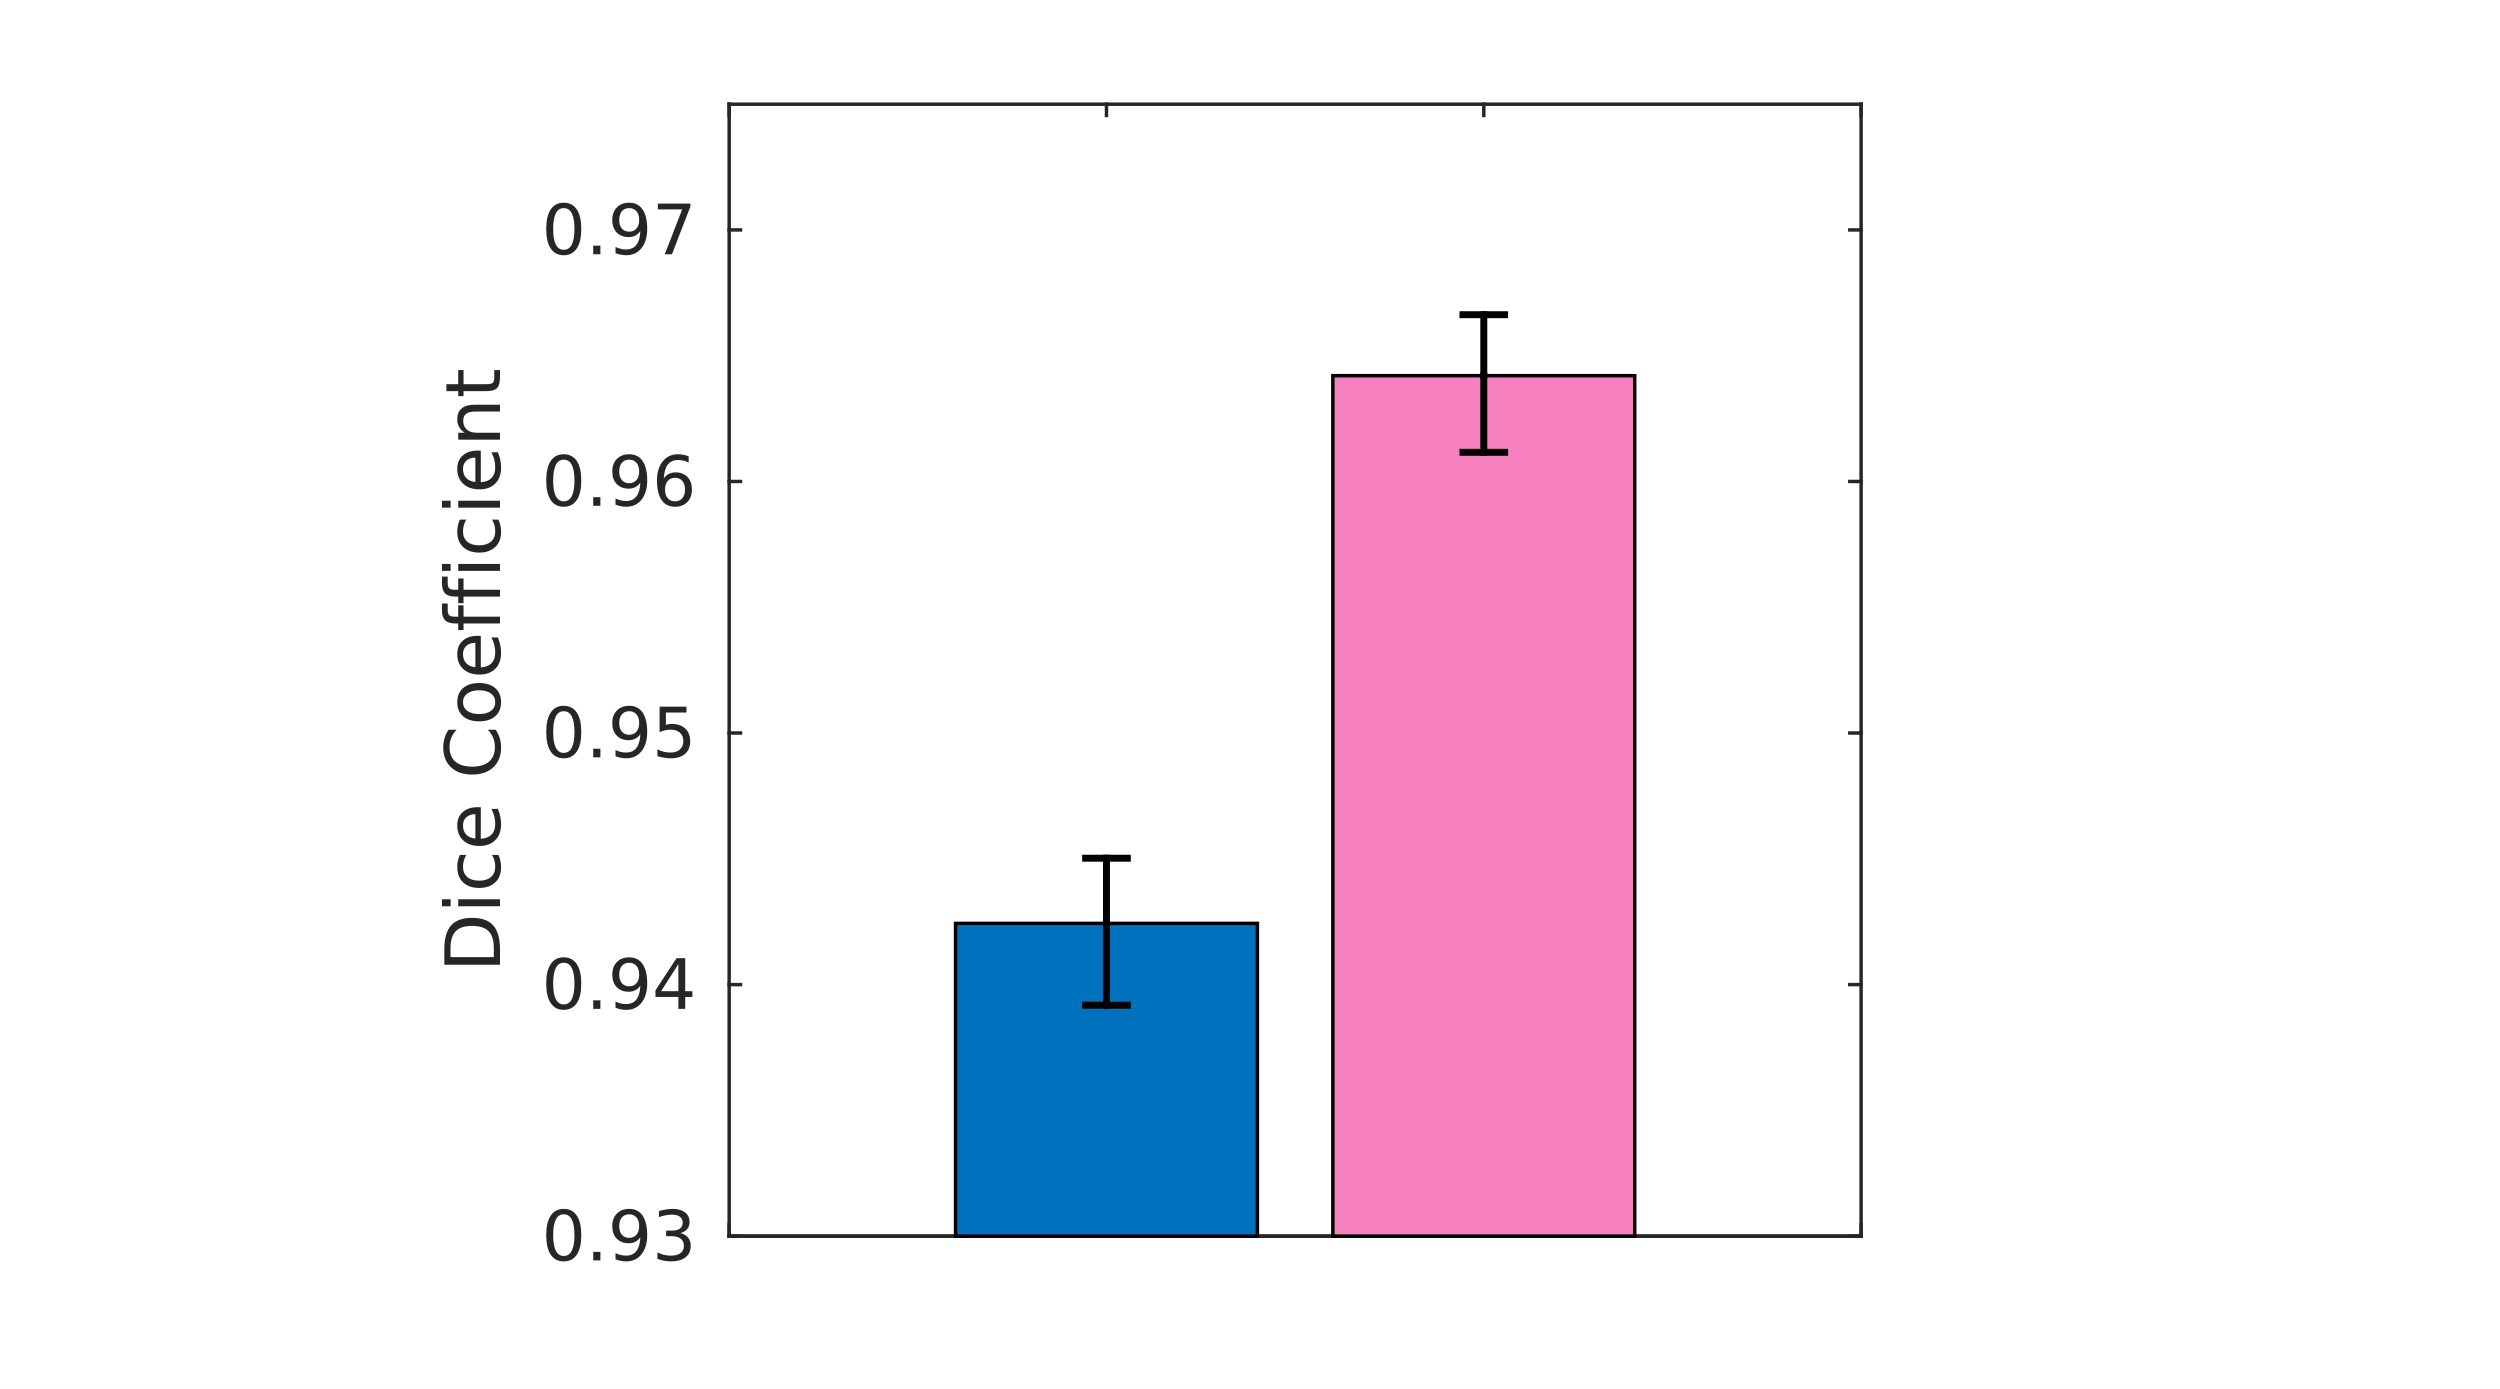 <?xml version="1.0"?>
<!DOCTYPE svg PUBLIC '-//W3C//DTD SVG 1.0//EN'
          'http://www.w3.org/TR/2001/REC-SVG-20010904/DTD/svg10.dtd'>
<svg xmlns:xlink="http://www.w3.org/1999/xlink" style="fill-opacity:1; color-rendering:auto; color-interpolation:auto; text-rendering:auto; stroke:black; stroke-linecap:square; stroke-miterlimit:10; shape-rendering:auto; stroke-opacity:1; fill:black; stroke-dasharray:none; font-weight:normal; stroke-width:1; font-family:'Dialog'; font-style:normal; stroke-linejoin:miter; font-size:12px; stroke-dashoffset:0; image-rendering:auto;" width="360" height="200" xmlns="http://www.w3.org/2000/svg"
><rect width="100%" height="100%" fill="#808080" stroke="none"/><!--Generated by the Batik Graphics2D SVG Generator--><defs id="genericDefs"
  /><g
  ><defs id="defs1"
    ><clipPath clipPathUnits="userSpaceOnUse" id="clipPath1"
      ><path d="M0 0 L360 0 L360 200 L0 200 L0 0 Z"
      /></clipPath
    ></defs
    ><g style="fill:white; stroke:white;"
    ><rect x="0" y="0" width="360" style="clip-path:url(#clipPath1); stroke:none;" height="200"
    /></g
    ><g style="fill:white; text-rendering:optimizeSpeed; color-rendering:optimizeSpeed; image-rendering:optimizeSpeed; shape-rendering:crispEdges; stroke:white; color-interpolation:sRGB;"
    ><rect x="0" width="360" height="200" y="0" style="stroke:none;"
      /><path style="stroke:none;" d="M105 178 L268 178 L268 15 L105 15 Z"
    /></g
    ><g style="fill:rgb(38,38,38); text-rendering:geometricPrecision; image-rendering:optimizeQuality; color-rendering:optimizeQuality; stroke-linejoin:round; stroke:rgb(38,38,38); color-interpolation:linearRGB; stroke-width:0.5;"
    ><line y2="178" style="fill:none;" x1="105" x2="268" y1="178"
      /><line y2="15" style="fill:none;" x1="105" x2="268" y1="15"
      /><line y2="176.37" style="fill:none;" x1="105" x2="105" y1="178"
      /><line y2="176.37" style="fill:none;" x1="159.333" x2="159.333" y1="178"
      /><line y2="176.37" style="fill:none;" x1="213.667" x2="213.667" y1="178"
      /><line y2="176.37" style="fill:none;" x1="268" x2="268" y1="178"
      /><line y2="16.63" style="fill:none;" x1="105" x2="105" y1="15"
      /><line y2="16.63" style="fill:none;" x1="159.333" x2="159.333" y1="15"
      /><line y2="16.63" style="fill:none;" x1="213.667" x2="213.667" y1="15"
      /><line y2="16.63" style="fill:none;" x1="268" x2="268" y1="15"
      /><line y2="15" style="fill:none;" x1="105" x2="105" y1="178"
      /><line y2="15" style="fill:none;" x1="268" x2="268" y1="178"
      /><line y2="178" style="fill:none;" x1="105" x2="106.63" y1="178"
      /><line y2="141.778" style="fill:none;" x1="105" x2="106.63" y1="141.778"
      /><line y2="105.556" style="fill:none;" x1="105" x2="106.63" y1="105.556"
      /><line y2="69.333" style="fill:none;" x1="105" x2="106.63" y1="69.333"
      /><line y2="33.111" style="fill:none;" x1="105" x2="106.63" y1="33.111"
      /><line y2="178" style="fill:none;" x1="268" x2="266.37" y1="178"
      /><line y2="141.778" style="fill:none;" x1="268" x2="266.37" y1="141.778"
      /><line y2="105.556" style="fill:none;" x1="268" x2="266.37" y1="105.556"
      /><line y2="69.333" style="fill:none;" x1="268" x2="266.37" y1="69.333"
      /><line y2="33.111" style="fill:none;" x1="268" x2="266.37" y1="33.111"
    /></g
    ><g transform="translate(101,178)" style="font-size:10px; fill:rgb(38,38,38); text-rendering:geometricPrecision; color-rendering:optimizeQuality; image-rendering:optimizeQuality; stroke:rgb(38,38,38); color-interpolation:linearRGB;"
    ><path style="stroke:none;" d="M-19.828 -3.141 Q-20.578 -3.141 -20.961 -2.391 Q-21.344 -1.641 -21.344 -0.141 Q-21.344 1.359 -20.961 2.109 Q-20.578 2.859 -19.828 2.859 Q-19.047 2.859 -18.664 2.109 Q-18.281 1.359 -18.281 -0.141 Q-18.281 -1.641 -18.664 -2.391 Q-19.047 -3.141 -19.828 -3.141 ZM-19.828 -3.922 Q-18.594 -3.922 -17.945 -2.953 Q-17.297 -1.984 -17.297 -0.141 Q-17.297 1.703 -17.945 2.672 Q-18.594 3.641 -19.828 3.641 Q-21.047 3.641 -21.695 2.672 Q-22.344 1.703 -22.344 -0.141 Q-22.344 -1.984 -21.695 -2.953 Q-21.047 -3.922 -19.828 -3.922 ZM-15.575 2.266 L-14.544 2.266 L-14.544 3.5 L-15.575 3.5 L-15.575 2.266 ZM-12.365 3.344 L-12.365 2.453 Q-11.99 2.625 -11.607 2.719 Q-11.225 2.812 -10.865 2.812 Q-9.881 2.812 -9.365 2.156 Q-8.85 1.5 -8.787 0.156 Q-9.068 0.578 -9.498 0.805 Q-9.928 1.031 -10.459 1.031 Q-11.553 1.031 -12.193 0.367 Q-12.834 -0.297 -12.834 -1.438 Q-12.834 -2.562 -12.17 -3.242 Q-11.506 -3.922 -10.396 -3.922 Q-9.131 -3.922 -8.467 -2.953 Q-7.803 -1.984 -7.803 -0.141 Q-7.803 1.578 -8.615 2.609 Q-9.428 3.641 -10.818 3.641 Q-11.193 3.641 -11.568 3.57 Q-11.943 3.5 -12.365 3.344 ZM-10.396 0.25 Q-9.74 0.25 -9.35 -0.203 Q-8.959 -0.656 -8.959 -1.438 Q-8.959 -2.234 -9.35 -2.688 Q-9.74 -3.141 -10.396 -3.141 Q-11.068 -3.141 -11.451 -2.688 Q-11.834 -2.234 -11.834 -1.438 Q-11.834 -0.656 -11.451 -0.203 Q-11.068 0.25 -10.396 0.25 ZM-3.034 -0.438 Q-2.331 -0.281 -1.933 0.195 Q-1.534 0.672 -1.534 1.375 Q-1.534 2.453 -2.276 3.047 Q-3.019 3.641 -4.394 3.641 Q-4.847 3.641 -5.331 3.547 Q-5.815 3.453 -6.331 3.281 L-6.331 2.328 Q-5.925 2.562 -5.433 2.688 Q-4.94 2.812 -4.409 2.812 Q-3.487 2.812 -3.003 2.445 Q-2.519 2.078 -2.519 1.375 Q-2.519 0.734 -2.972 0.375 Q-3.425 0.016 -4.222 0.016 L-5.081 0.016 L-5.081 -0.797 L-4.19 -0.797 Q-3.456 -0.797 -3.073 -1.094 Q-2.69 -1.391 -2.69 -1.938 Q-2.69 -2.484 -3.089 -2.789 Q-3.487 -3.094 -4.222 -3.094 Q-4.628 -3.094 -5.097 -3.008 Q-5.565 -2.922 -6.112 -2.734 L-6.112 -3.609 Q-5.55 -3.766 -5.058 -3.844 Q-4.565 -3.922 -4.144 -3.922 Q-3.019 -3.922 -2.362 -3.414 Q-1.706 -2.906 -1.706 -2.031 Q-1.706 -1.422 -2.05 -1.008 Q-2.394 -0.594 -3.034 -0.438 Z"
    /></g
    ><g transform="translate(101,141.778)" style="font-size:10px; fill:rgb(38,38,38); text-rendering:geometricPrecision; color-rendering:optimizeQuality; image-rendering:optimizeQuality; stroke:rgb(38,38,38); color-interpolation:linearRGB;"
    ><path style="stroke:none;" d="M-19.828 -3.141 Q-20.578 -3.141 -20.961 -2.391 Q-21.344 -1.641 -21.344 -0.141 Q-21.344 1.359 -20.961 2.109 Q-20.578 2.859 -19.828 2.859 Q-19.047 2.859 -18.664 2.109 Q-18.281 1.359 -18.281 -0.141 Q-18.281 -1.641 -18.664 -2.391 Q-19.047 -3.141 -19.828 -3.141 ZM-19.828 -3.922 Q-18.594 -3.922 -17.945 -2.953 Q-17.297 -1.984 -17.297 -0.141 Q-17.297 1.703 -17.945 2.672 Q-18.594 3.641 -19.828 3.641 Q-21.047 3.641 -21.695 2.672 Q-22.344 1.703 -22.344 -0.141 Q-22.344 -1.984 -21.695 -2.953 Q-21.047 -3.922 -19.828 -3.922 ZM-15.575 2.266 L-14.544 2.266 L-14.544 3.5 L-15.575 3.5 L-15.575 2.266 ZM-12.365 3.344 L-12.365 2.453 Q-11.99 2.625 -11.607 2.719 Q-11.225 2.812 -10.865 2.812 Q-9.881 2.812 -9.365 2.156 Q-8.85 1.5 -8.787 0.156 Q-9.068 0.578 -9.498 0.805 Q-9.928 1.031 -10.459 1.031 Q-11.553 1.031 -12.193 0.367 Q-12.834 -0.297 -12.834 -1.438 Q-12.834 -2.562 -12.17 -3.242 Q-11.506 -3.922 -10.396 -3.922 Q-9.131 -3.922 -8.467 -2.953 Q-7.803 -1.984 -7.803 -0.141 Q-7.803 1.578 -8.615 2.609 Q-9.428 3.641 -10.818 3.641 Q-11.193 3.641 -11.568 3.57 Q-11.943 3.5 -12.365 3.344 ZM-10.396 0.25 Q-9.74 0.25 -9.35 -0.203 Q-8.959 -0.656 -8.959 -1.438 Q-8.959 -2.234 -9.35 -2.688 Q-9.74 -3.141 -10.396 -3.141 Q-11.068 -3.141 -11.451 -2.688 Q-11.834 -2.234 -11.834 -1.438 Q-11.834 -0.656 -11.451 -0.203 Q-11.068 0.25 -10.396 0.25 ZM-3.315 -2.938 L-5.8 0.953 L-3.315 0.953 L-3.315 -2.938 ZM-3.581 -3.797 L-2.331 -3.797 L-2.331 0.953 L-1.3 0.953 L-1.3 1.781 L-2.331 1.781 L-2.331 3.5 L-3.315 3.5 L-3.315 1.781 L-6.612 1.781 L-6.612 0.828 L-3.581 -3.797 Z"
    /></g
    ><g transform="translate(101,105.556)" style="font-size:10px; fill:rgb(38,38,38); text-rendering:geometricPrecision; color-rendering:optimizeQuality; image-rendering:optimizeQuality; stroke:rgb(38,38,38); color-interpolation:linearRGB;"
    ><path style="stroke:none;" d="M-19.828 -3.141 Q-20.578 -3.141 -20.961 -2.391 Q-21.344 -1.641 -21.344 -0.141 Q-21.344 1.359 -20.961 2.109 Q-20.578 2.859 -19.828 2.859 Q-19.047 2.859 -18.664 2.109 Q-18.281 1.359 -18.281 -0.141 Q-18.281 -1.641 -18.664 -2.391 Q-19.047 -3.141 -19.828 -3.141 ZM-19.828 -3.922 Q-18.594 -3.922 -17.945 -2.953 Q-17.297 -1.984 -17.297 -0.141 Q-17.297 1.703 -17.945 2.672 Q-18.594 3.641 -19.828 3.641 Q-21.047 3.641 -21.695 2.672 Q-22.344 1.703 -22.344 -0.141 Q-22.344 -1.984 -21.695 -2.953 Q-21.047 -3.922 -19.828 -3.922 ZM-15.575 2.266 L-14.544 2.266 L-14.544 3.5 L-15.575 3.5 L-15.575 2.266 ZM-12.365 3.344 L-12.365 2.453 Q-11.99 2.625 -11.607 2.719 Q-11.225 2.812 -10.865 2.812 Q-9.881 2.812 -9.365 2.156 Q-8.85 1.5 -8.787 0.156 Q-9.068 0.578 -9.498 0.805 Q-9.928 1.031 -10.459 1.031 Q-11.553 1.031 -12.193 0.367 Q-12.834 -0.297 -12.834 -1.438 Q-12.834 -2.562 -12.17 -3.242 Q-11.506 -3.922 -10.396 -3.922 Q-9.131 -3.922 -8.467 -2.953 Q-7.803 -1.984 -7.803 -0.141 Q-7.803 1.578 -8.615 2.609 Q-9.428 3.641 -10.818 3.641 Q-11.193 3.641 -11.568 3.57 Q-11.943 3.5 -12.365 3.344 ZM-10.396 0.25 Q-9.74 0.25 -9.35 -0.203 Q-8.959 -0.656 -8.959 -1.438 Q-8.959 -2.234 -9.35 -2.688 Q-9.74 -3.141 -10.396 -3.141 Q-11.068 -3.141 -11.451 -2.688 Q-11.834 -2.234 -11.834 -1.438 Q-11.834 -0.656 -11.451 -0.203 Q-11.068 0.25 -10.396 0.25 ZM-6.019 -3.797 L-2.144 -3.797 L-2.144 -2.953 L-5.112 -2.953 L-5.112 -1.172 Q-4.894 -1.25 -4.683 -1.281 Q-4.472 -1.312 -4.253 -1.312 Q-3.034 -1.312 -2.323 -0.648 Q-1.612 0.016 -1.612 1.156 Q-1.612 2.344 -2.339 2.992 Q-3.065 3.641 -4.409 3.641 Q-4.862 3.641 -5.339 3.562 Q-5.815 3.484 -6.331 3.328 L-6.331 2.344 Q-5.878 2.578 -5.409 2.695 Q-4.94 2.812 -4.425 2.812 Q-3.581 2.812 -3.089 2.367 Q-2.597 1.922 -2.597 1.156 Q-2.597 0.406 -3.089 -0.039 Q-3.581 -0.484 -4.425 -0.484 Q-4.815 -0.484 -5.214 -0.398 Q-5.612 -0.312 -6.019 -0.125 L-6.019 -3.797 Z"
    /></g
    ><g transform="translate(101,69.333)" style="font-size:10px; fill:rgb(38,38,38); text-rendering:geometricPrecision; color-rendering:optimizeQuality; image-rendering:optimizeQuality; stroke:rgb(38,38,38); color-interpolation:linearRGB;"
    ><path style="stroke:none;" d="M-19.828 -3.141 Q-20.578 -3.141 -20.961 -2.391 Q-21.344 -1.641 -21.344 -0.141 Q-21.344 1.359 -20.961 2.109 Q-20.578 2.859 -19.828 2.859 Q-19.047 2.859 -18.664 2.109 Q-18.281 1.359 -18.281 -0.141 Q-18.281 -1.641 -18.664 -2.391 Q-19.047 -3.141 -19.828 -3.141 ZM-19.828 -3.922 Q-18.594 -3.922 -17.945 -2.953 Q-17.297 -1.984 -17.297 -0.141 Q-17.297 1.703 -17.945 2.672 Q-18.594 3.641 -19.828 3.641 Q-21.047 3.641 -21.695 2.672 Q-22.344 1.703 -22.344 -0.141 Q-22.344 -1.984 -21.695 -2.953 Q-21.047 -3.922 -19.828 -3.922 ZM-15.575 2.266 L-14.544 2.266 L-14.544 3.5 L-15.575 3.5 L-15.575 2.266 ZM-12.365 3.344 L-12.365 2.453 Q-11.99 2.625 -11.607 2.719 Q-11.225 2.812 -10.865 2.812 Q-9.881 2.812 -9.365 2.156 Q-8.85 1.5 -8.787 0.156 Q-9.068 0.578 -9.498 0.805 Q-9.928 1.031 -10.459 1.031 Q-11.553 1.031 -12.193 0.367 Q-12.834 -0.297 -12.834 -1.438 Q-12.834 -2.562 -12.17 -3.242 Q-11.506 -3.922 -10.396 -3.922 Q-9.131 -3.922 -8.467 -2.953 Q-7.803 -1.984 -7.803 -0.141 Q-7.803 1.578 -8.615 2.609 Q-9.428 3.641 -10.818 3.641 Q-11.193 3.641 -11.568 3.57 Q-11.943 3.5 -12.365 3.344 ZM-10.396 0.25 Q-9.74 0.25 -9.35 -0.203 Q-8.959 -0.656 -8.959 -1.438 Q-8.959 -2.234 -9.35 -2.688 Q-9.74 -3.141 -10.396 -3.141 Q-11.068 -3.141 -11.451 -2.688 Q-11.834 -2.234 -11.834 -1.438 Q-11.834 -0.656 -11.451 -0.203 Q-11.068 0.25 -10.396 0.25 ZM-3.8 -0.531 Q-4.456 -0.531 -4.847 -0.078 Q-5.237 0.375 -5.237 1.156 Q-5.237 1.953 -4.847 2.406 Q-4.456 2.859 -3.8 2.859 Q-3.128 2.859 -2.745 2.406 Q-2.362 1.953 -2.362 1.156 Q-2.362 0.375 -2.745 -0.078 Q-3.128 -0.531 -3.8 -0.531 ZM-1.831 -3.625 L-1.831 -2.734 Q-2.206 -2.906 -2.589 -3 Q-2.972 -3.094 -3.331 -3.094 Q-4.315 -3.094 -4.831 -2.438 Q-5.347 -1.781 -5.409 -0.438 Q-5.128 -0.859 -4.69 -1.086 Q-4.253 -1.312 -3.737 -1.312 Q-2.644 -1.312 -2.003 -0.648 Q-1.362 0.016 -1.362 1.156 Q-1.362 2.281 -2.026 2.961 Q-2.69 3.641 -3.8 3.641 Q-5.065 3.641 -5.729 2.672 Q-6.394 1.703 -6.394 -0.141 Q-6.394 -1.859 -5.573 -2.891 Q-4.753 -3.922 -3.378 -3.922 Q-3.003 -3.922 -2.628 -3.852 Q-2.253 -3.781 -1.831 -3.625 Z"
    /></g
    ><g transform="translate(101,33.111)" style="font-size:10px; fill:rgb(38,38,38); text-rendering:geometricPrecision; color-rendering:optimizeQuality; image-rendering:optimizeQuality; stroke:rgb(38,38,38); color-interpolation:linearRGB;"
    ><path style="stroke:none;" d="M-19.828 -3.141 Q-20.578 -3.141 -20.961 -2.391 Q-21.344 -1.641 -21.344 -0.141 Q-21.344 1.359 -20.961 2.109 Q-20.578 2.859 -19.828 2.859 Q-19.047 2.859 -18.664 2.109 Q-18.281 1.359 -18.281 -0.141 Q-18.281 -1.641 -18.664 -2.391 Q-19.047 -3.141 -19.828 -3.141 ZM-19.828 -3.922 Q-18.594 -3.922 -17.945 -2.953 Q-17.297 -1.984 -17.297 -0.141 Q-17.297 1.703 -17.945 2.672 Q-18.594 3.641 -19.828 3.641 Q-21.047 3.641 -21.695 2.672 Q-22.344 1.703 -22.344 -0.141 Q-22.344 -1.984 -21.695 -2.953 Q-21.047 -3.922 -19.828 -3.922 ZM-15.575 2.266 L-14.544 2.266 L-14.544 3.5 L-15.575 3.5 L-15.575 2.266 ZM-12.365 3.344 L-12.365 2.453 Q-11.99 2.625 -11.607 2.719 Q-11.225 2.812 -10.865 2.812 Q-9.881 2.812 -9.365 2.156 Q-8.85 1.5 -8.787 0.156 Q-9.068 0.578 -9.498 0.805 Q-9.928 1.031 -10.459 1.031 Q-11.553 1.031 -12.193 0.367 Q-12.834 -0.297 -12.834 -1.438 Q-12.834 -2.562 -12.17 -3.242 Q-11.506 -3.922 -10.396 -3.922 Q-9.131 -3.922 -8.467 -2.953 Q-7.803 -1.984 -7.803 -0.141 Q-7.803 1.578 -8.615 2.609 Q-9.428 3.641 -10.818 3.641 Q-11.193 3.641 -11.568 3.57 Q-11.943 3.5 -12.365 3.344 ZM-10.396 0.25 Q-9.74 0.25 -9.35 -0.203 Q-8.959 -0.656 -8.959 -1.438 Q-8.959 -2.234 -9.35 -2.688 Q-9.74 -3.141 -10.396 -3.141 Q-11.068 -3.141 -11.451 -2.688 Q-11.834 -2.234 -11.834 -1.438 Q-11.834 -0.656 -11.451 -0.203 Q-11.068 0.25 -10.396 0.25 ZM-6.269 -3.797 L-1.581 -3.797 L-1.581 -3.375 L-4.237 3.5 L-5.269 3.5 L-2.769 -2.953 L-6.269 -2.953 L-6.269 -3.797 Z"
    /></g
    ><g transform="translate(75,96.5) rotate(-90)" style="font-size:11px; fill:rgb(38,38,38); text-rendering:geometricPrecision; color-rendering:optimizeQuality; image-rendering:optimizeQuality; stroke:rgb(38,38,38); color-interpolation:linearRGB;"
    ><path style="stroke:none;" d="M-41.328 -10.125 L-41.328 -3.891 L-40.031 -3.891 Q-38.359 -3.891 -37.594 -4.641 Q-36.828 -5.391 -36.828 -7.016 Q-36.828 -8.625 -37.594 -9.375 Q-38.359 -10.125 -40.031 -10.125 L-41.328 -10.125 ZM-42.422 -11.016 L-40.188 -11.016 Q-37.859 -11.016 -36.766 -10.047 Q-35.672 -9.078 -35.672 -7.016 Q-35.672 -4.938 -36.773 -3.969 Q-37.875 -3 -40.188 -3 L-42.422 -3 L-42.422 -11.016 ZM-33.998 -9.016 L-32.998 -9.016 L-32.998 -3 L-33.998 -3 L-33.998 -9.016 ZM-33.998 -11.359 L-32.998 -11.359 L-32.998 -10.109 L-33.998 -10.109 L-33.998 -11.359 ZM-26.614 -8.781 L-26.614 -7.859 Q-27.02 -8.094 -27.442 -8.211 Q-27.864 -8.328 -28.302 -8.328 Q-29.255 -8.328 -29.786 -7.719 Q-30.317 -7.109 -30.317 -6 Q-30.317 -4.906 -29.786 -4.297 Q-29.255 -3.688 -28.302 -3.688 Q-27.864 -3.688 -27.442 -3.797 Q-27.02 -3.906 -26.614 -4.141 L-26.614 -3.234 Q-27.02 -3.031 -27.466 -2.938 Q-27.911 -2.844 -28.411 -2.844 Q-29.77 -2.844 -30.567 -3.695 Q-31.364 -4.547 -31.364 -6 Q-31.364 -7.469 -30.56 -8.312 Q-29.755 -9.156 -28.349 -9.156 Q-27.88 -9.156 -27.45 -9.062 Q-27.02 -8.969 -26.614 -8.781 ZM-19.738 -6.25 L-19.738 -5.766 L-24.285 -5.766 Q-24.223 -4.75 -23.676 -4.219 Q-23.129 -3.688 -22.145 -3.688 Q-21.566 -3.688 -21.035 -3.828 Q-20.504 -3.969 -19.973 -4.234 L-19.973 -3.312 Q-20.504 -3.078 -21.066 -2.961 Q-21.629 -2.844 -22.191 -2.844 Q-23.645 -2.844 -24.48 -3.68 Q-25.316 -4.516 -25.316 -5.953 Q-25.316 -7.422 -24.52 -8.289 Q-23.723 -9.156 -22.363 -9.156 Q-21.16 -9.156 -20.449 -8.375 Q-19.738 -7.594 -19.738 -6.25 ZM-20.738 -6.547 Q-20.738 -7.359 -21.184 -7.844 Q-21.629 -8.328 -22.363 -8.328 Q-23.191 -8.328 -23.684 -7.859 Q-24.176 -7.391 -24.254 -6.547 L-20.738 -6.547 ZM-8.584 -10.406 L-8.584 -9.25 Q-9.13 -9.766 -9.748 -10.016 Q-10.365 -10.266 -11.068 -10.266 Q-12.443 -10.266 -13.169 -9.43 Q-13.896 -8.594 -13.896 -7 Q-13.896 -5.422 -13.169 -4.578 Q-12.443 -3.734 -11.068 -3.734 Q-10.365 -3.734 -9.748 -3.984 Q-9.13 -4.234 -8.584 -4.75 L-8.584 -3.625 Q-9.146 -3.234 -9.779 -3.039 Q-10.412 -2.844 -11.13 -2.844 Q-12.943 -2.844 -13.99 -3.961 Q-15.037 -5.078 -15.037 -7 Q-15.037 -8.938 -13.99 -10.055 Q-12.943 -11.172 -11.13 -11.172 Q-10.412 -11.172 -9.771 -10.977 Q-9.13 -10.781 -8.584 -10.406 ZM-4.606 -8.328 Q-5.403 -8.328 -5.864 -7.703 Q-6.325 -7.078 -6.325 -6 Q-6.325 -4.922 -5.872 -4.305 Q-5.418 -3.688 -4.606 -3.688 Q-3.825 -3.688 -3.364 -4.305 Q-2.903 -4.922 -2.903 -6 Q-2.903 -7.078 -3.364 -7.703 Q-3.825 -8.328 -4.606 -8.328 ZM-4.606 -9.156 Q-3.325 -9.156 -2.59 -8.32 Q-1.856 -7.484 -1.856 -6 Q-1.856 -4.531 -2.59 -3.688 Q-3.325 -2.844 -4.606 -2.844 Q-5.903 -2.844 -6.637 -3.688 Q-7.372 -4.531 -7.372 -6 Q-7.372 -7.484 -6.637 -8.32 Q-5.903 -9.156 -4.606 -9.156 ZM4.936 -6.25 L4.936 -5.766 L0.39 -5.766 Q0.452 -4.75 0.999 -4.219 Q1.546 -3.688 2.53 -3.688 Q3.108 -3.688 3.64 -3.828 Q4.171 -3.969 4.702 -4.234 L4.702 -3.312 Q4.171 -3.078 3.608 -2.961 Q3.046 -2.844 2.483 -2.844 Q1.03 -2.844 0.194 -3.68 Q-0.642 -4.516 -0.642 -5.953 Q-0.642 -7.422 0.155 -8.289 Q0.952 -9.156 2.312 -9.156 Q3.515 -9.156 4.226 -8.375 Q4.936 -7.594 4.936 -6.25 ZM3.937 -6.547 Q3.937 -7.359 3.491 -7.844 Q3.046 -8.328 2.312 -8.328 Q1.483 -8.328 0.991 -7.859 Q0.499 -7.391 0.421 -6.547 L3.937 -6.547 ZM9.595 -11.359 L9.595 -10.531 L8.657 -10.531 Q8.126 -10.531 7.915 -10.32 Q7.704 -10.109 7.704 -9.547 L7.704 -9.016 L9.329 -9.016 L9.329 -8.25 L7.704 -8.25 L7.704 -3 L6.72 -3 L6.72 -8.25 L5.767 -8.25 L5.767 -9.016 L6.72 -9.016 L6.72 -9.438 Q6.72 -10.438 7.181 -10.898 Q7.642 -11.359 8.657 -11.359 L9.595 -11.359 ZM13.467 -11.359 L13.467 -10.531 L12.53 -10.531 Q11.998 -10.531 11.788 -10.32 Q11.577 -10.109 11.577 -9.547 L11.577 -9.016 L13.202 -9.016 L13.202 -8.25 L11.577 -8.25 L11.577 -3 L10.592 -3 L10.592 -8.25 L9.639 -8.25 L9.639 -9.016 L10.592 -9.016 L10.592 -9.438 Q10.592 -10.438 11.053 -10.898 Q11.514 -11.359 12.53 -11.359 L13.467 -11.359 ZM14.293 -9.016 L15.293 -9.016 L15.293 -3 L14.293 -3 L14.293 -9.016 ZM14.293 -11.359 L15.293 -11.359 L15.293 -10.109 L14.293 -10.109 L14.293 -11.359 ZM21.677 -8.781 L21.677 -7.859 Q21.271 -8.094 20.849 -8.211 Q20.427 -8.328 19.99 -8.328 Q19.037 -8.328 18.505 -7.719 Q17.974 -7.109 17.974 -6 Q17.974 -4.906 18.505 -4.297 Q19.037 -3.688 19.99 -3.688 Q20.427 -3.688 20.849 -3.797 Q21.271 -3.906 21.677 -4.141 L21.677 -3.234 Q21.271 -3.031 20.826 -2.938 Q20.38 -2.844 19.88 -2.844 Q18.521 -2.844 17.724 -3.695 Q16.927 -4.547 16.927 -6 Q16.927 -7.469 17.732 -8.312 Q18.537 -9.156 19.943 -9.156 Q20.412 -9.156 20.841 -9.062 Q21.271 -8.969 21.677 -8.781 ZM23.397 -9.016 L24.397 -9.016 L24.397 -3 L23.397 -3 L23.397 -9.016 ZM23.397 -11.359 L24.397 -11.359 L24.397 -10.109 L23.397 -10.109 L23.397 -11.359 ZM31.609 -6.25 L31.609 -5.766 L27.062 -5.766 Q27.125 -4.75 27.672 -4.219 Q28.219 -3.688 29.203 -3.688 Q29.781 -3.688 30.312 -3.828 Q30.844 -3.969 31.375 -4.234 L31.375 -3.312 Q30.844 -3.078 30.281 -2.961 Q29.719 -2.844 29.156 -2.844 Q27.703 -2.844 26.867 -3.68 Q26.031 -4.516 26.031 -5.953 Q26.031 -7.422 26.828 -8.289 Q27.625 -9.156 28.984 -9.156 Q30.188 -9.156 30.898 -8.375 Q31.609 -7.594 31.609 -6.25 ZM30.609 -6.547 Q30.609 -7.359 30.164 -7.844 Q29.719 -8.328 28.984 -8.328 Q28.156 -8.328 27.664 -7.859 Q27.172 -7.391 27.094 -6.547 L30.609 -6.547 ZM38.221 -6.625 L38.221 -3 L37.236 -3 L37.236 -6.594 Q37.236 -7.453 36.908 -7.875 Q36.58 -8.297 35.908 -8.297 Q35.111 -8.297 34.65 -7.789 Q34.19 -7.281 34.19 -6.406 L34.19 -3 L33.19 -3 L33.19 -9.016 L34.19 -9.016 L34.19 -8.078 Q34.533 -8.625 35.018 -8.891 Q35.502 -9.156 36.127 -9.156 Q37.158 -9.156 37.69 -8.516 Q38.221 -7.875 38.221 -6.625 ZM41.177 -10.719 L41.177 -9.016 L43.208 -9.016 L43.208 -8.25 L41.177 -8.25 L41.177 -4.984 Q41.177 -4.25 41.38 -4.039 Q41.583 -3.828 42.192 -3.828 L43.208 -3.828 L43.208 -3 L42.192 -3 Q41.052 -3 40.614 -3.43 Q40.177 -3.859 40.177 -4.984 L40.177 -8.25 L39.458 -8.25 L39.458 -9.016 L40.177 -9.016 L40.177 -10.719 L41.177 -10.719 Z"
    /></g
    ><g style="stroke-linecap:butt; fill:rgb(38,38,38); text-rendering:geometricPrecision; image-rendering:optimizeQuality; color-rendering:optimizeQuality; stroke-linejoin:round; stroke:rgb(38,38,38); color-interpolation:linearRGB; stroke-width:0.5;"
    ><line y2="178" style="fill:none;" x1="105" x2="268" y1="178"
    /></g
    ><g style="fill:rgb(0,114,189); text-rendering:optimizeSpeed; color-rendering:optimizeSpeed; image-rendering:optimizeSpeed; shape-rendering:crispEdges; stroke:rgb(0,114,189); color-interpolation:sRGB;"
    ><path style="stroke:none;" d="M181.067 178 L181.067 132.968 L137.6 132.968 L137.6 178 Z"
    /></g
    ><g style="text-rendering:geometricPrecision; stroke-width:0.5; color-interpolation:linearRGB; color-rendering:optimizeQuality; stroke-linecap:butt; image-rendering:optimizeQuality;"
    ><path d="M137.6 178 L137.6 132.968 L181.067 132.968 L181.067 178 Z" style="fill:none; fill-rule:evenodd;"
    /></g
    ><g style="fill:rgb(247,129,191); text-rendering:optimizeSpeed; color-rendering:optimizeSpeed; image-rendering:optimizeSpeed; shape-rendering:crispEdges; stroke:rgb(247,129,191); color-interpolation:sRGB;"
    ><path style="stroke:none;" d="M235.4 178 L235.4 54.097 L191.933 54.097 L191.933 178 Z"
    /></g
    ><g style="text-rendering:geometricPrecision; stroke-width:0.5; color-interpolation:linearRGB; color-rendering:optimizeQuality; stroke-linecap:butt; image-rendering:optimizeQuality;"
    ><path d="M191.933 178 L191.933 54.097 L235.4 54.097 L235.4 178 Z" style="fill:none; fill-rule:evenodd;"
      /><line x1="159.333" x2="159.333" y1="132.968" style="fill:none; stroke-linejoin:round; stroke-width:1;" y2="144.744"
      /><line x1="213.667" x2="213.667" y1="54.097" style="fill:none; stroke-linejoin:round; stroke-width:1;" y2="65.132"
      /><line x1="159.333" x2="159.333" y1="132.968" style="fill:none; stroke-linejoin:round; stroke-width:1;" y2="123.582"
      /><line x1="213.667" x2="213.667" y1="54.097" style="fill:none; stroke-linejoin:round; stroke-width:1;" y2="45.317"
    /></g
    ><g style="text-rendering:geometricPrecision; color-rendering:optimizeQuality; color-interpolation:linearRGB; image-rendering:optimizeQuality;" transform="translate(159.333,144.744)"
    ><path style="stroke:none;" d="M-3 0 L3 0"
    /></g
    ><g transform="translate(159.333,144.744)" style="text-rendering:geometricPrecision; color-rendering:optimizeQuality; color-interpolation:linearRGB; stroke-linecap:butt; image-rendering:optimizeQuality;"
    ><path style="fill:none;" d="M-3 0 L3 0"
    /></g
    ><g style="text-rendering:geometricPrecision; color-rendering:optimizeQuality; color-interpolation:linearRGB; image-rendering:optimizeQuality;" transform="translate(213.667,65.132)"
    ><path style="stroke:none;" d="M-3 0 L3 0"
    /></g
    ><g transform="translate(213.667,65.132)" style="text-rendering:geometricPrecision; color-rendering:optimizeQuality; color-interpolation:linearRGB; stroke-linecap:butt; image-rendering:optimizeQuality;"
    ><path style="fill:none;" d="M-3 0 L3 0"
    /></g
    ><g style="text-rendering:geometricPrecision; color-rendering:optimizeQuality; color-interpolation:linearRGB; image-rendering:optimizeQuality;" transform="translate(159.333,123.582)"
    ><path style="stroke:none;" d="M-3 0 L3 0"
    /></g
    ><g transform="translate(159.333,123.582)" style="text-rendering:geometricPrecision; color-rendering:optimizeQuality; color-interpolation:linearRGB; stroke-linecap:butt; image-rendering:optimizeQuality;"
    ><path style="fill:none;" d="M-3 0 L3 0"
    /></g
    ><g style="text-rendering:geometricPrecision; color-rendering:optimizeQuality; color-interpolation:linearRGB; image-rendering:optimizeQuality;" transform="translate(213.667,45.317)"
    ><path style="stroke:none;" d="M-3 0 L3 0"
    /></g
    ><g transform="translate(213.667,45.317)" style="text-rendering:geometricPrecision; color-rendering:optimizeQuality; color-interpolation:linearRGB; stroke-linecap:butt; image-rendering:optimizeQuality;"
    ><path style="fill:none;" d="M-3 0 L3 0"
    /></g
  ></g
></svg
>
